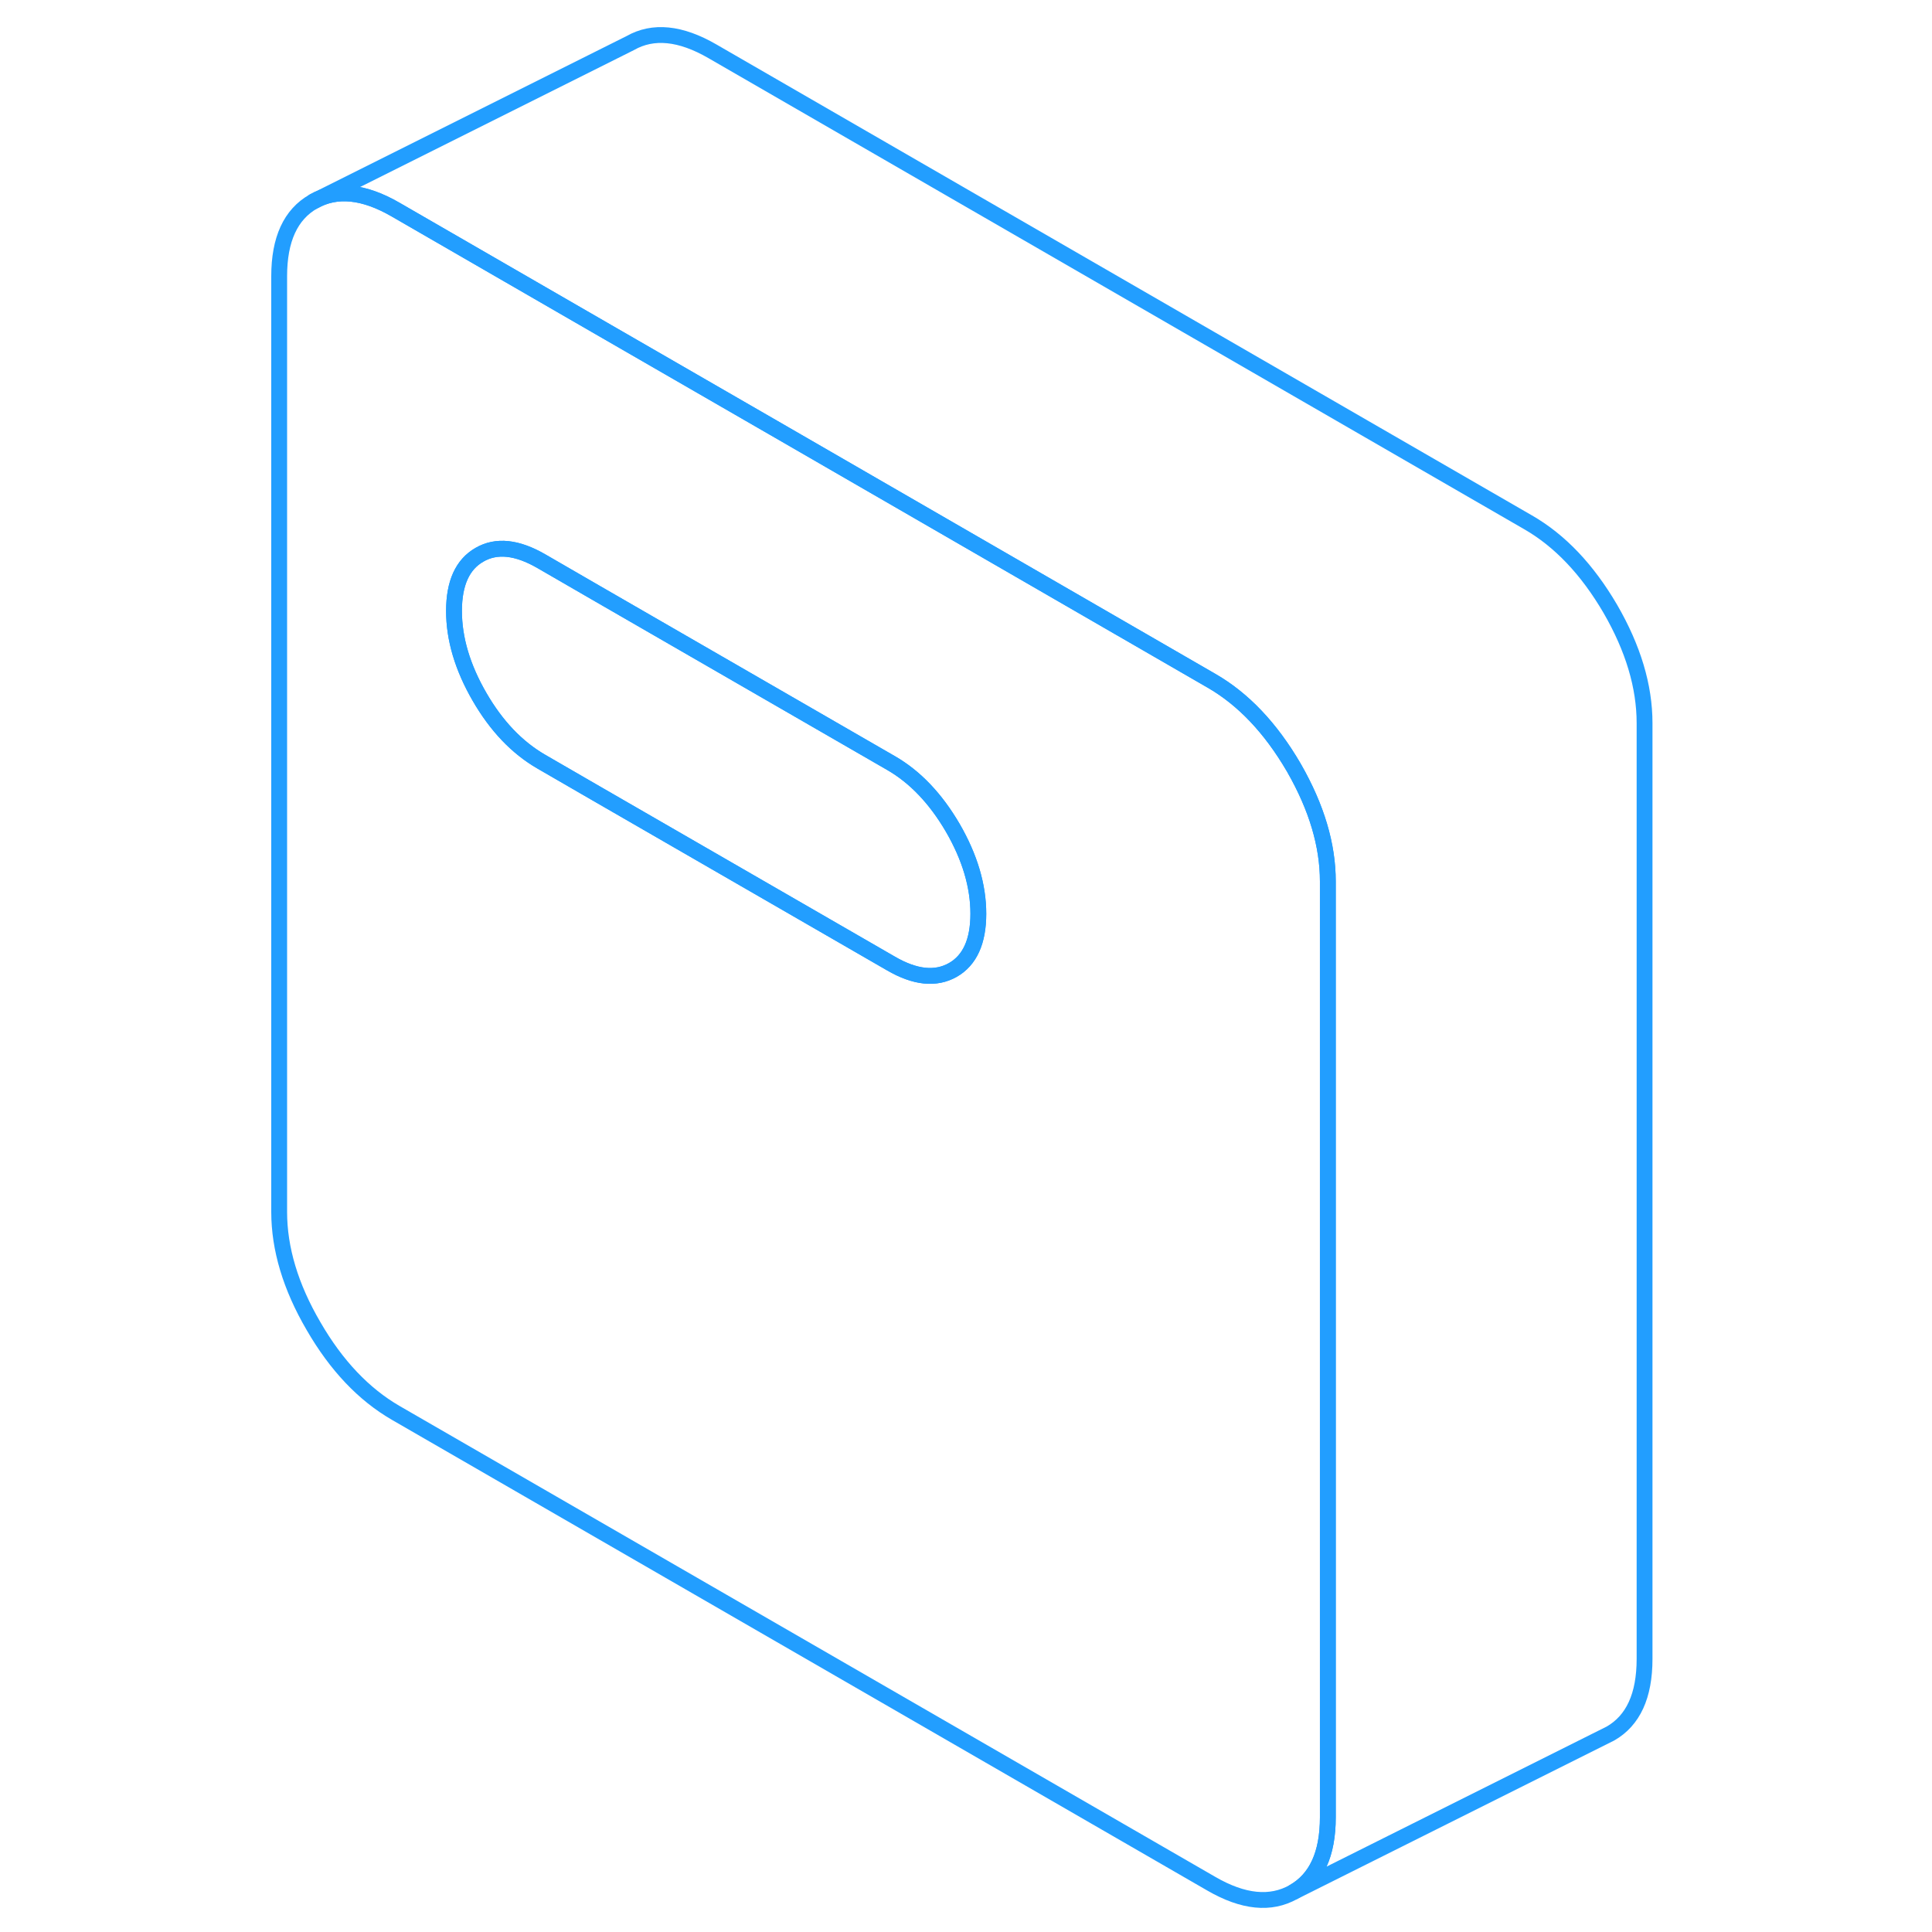 <svg width="48" height="48" viewBox="0 0 91 122" fill="none" xmlns="http://www.w3.org/2000/svg" stroke-width="1px" stroke-linecap="round" stroke-linejoin="round"><path d="M66.229 48.52C66.229 48.52 66.199 48.47 66.189 48.45C64.739 45.97 63.009 44.14 60.989 42.98L33.359 27.02L22.129 20.54L9.489 13.24C7.469 12.07 5.739 11.9 4.299 12.72C2.849 13.54 2.129 15.12 2.129 17.44V76.53C2.129 78.85 2.849 81.26 4.299 83.74C5.739 86.23 7.469 88.05 9.489 89.22L60.989 118.95C63.009 120.12 64.739 120.29 66.189 119.47C67.629 118.65 68.349 117.08 68.349 114.76V55.66C68.349 53.36 67.639 50.99 66.229 48.52ZM44.669 61.25C43.589 61.86 42.289 61.73 40.759 60.84L22.129 50.09L18.689 48.1C17.149 47.21 15.849 45.85 14.779 44C13.709 42.15 13.169 40.34 13.169 38.58C13.169 36.82 13.709 35.64 14.779 35.03C15.849 34.41 17.149 34.55 18.689 35.44L22.129 37.43L40.759 48.18C42.289 49.06 43.589 50.43 44.669 52.28C45.739 54.13 46.279 55.94 46.279 57.7C46.279 59.46 45.739 60.64 44.669 61.25Z" stroke="#229EFF" stroke-linejoin="round"/><path d="M46.279 57.7C46.279 59.45 45.739 60.64 44.669 61.25C43.589 61.86 42.289 61.73 40.759 60.84L22.129 50.09L18.689 48.1C17.149 47.21 15.849 45.85 14.779 44C13.709 42.15 13.169 40.34 13.169 38.58C13.169 36.82 13.709 35.64 14.779 35.03C15.849 34.41 17.149 34.55 18.689 35.44L22.129 37.43L40.759 48.18C42.289 49.06 43.589 50.43 44.669 52.28C45.739 54.13 46.279 55.94 46.279 57.7Z" stroke="#229EFF" stroke-linejoin="round"/><path d="M88.349 45.66V104.76C88.349 107.08 87.629 108.65 86.189 109.47L66.189 119.47C67.629 118.65 68.349 117.08 68.349 114.76V55.66C68.349 53.36 67.639 50.99 66.229 48.52C66.229 48.5 66.199 48.47 66.189 48.45C64.739 45.97 63.009 44.14 60.989 42.98L33.359 27.02L22.129 20.54L9.489 13.24C7.469 12.07 5.739 11.9 4.299 12.72L24.299 2.72C25.739 1.9 27.469 2.07 29.489 3.24L80.989 32.98C83.009 34.14 84.739 35.97 86.189 38.45C87.629 40.94 88.349 43.34 88.349 45.66Z" stroke="#229EFF" stroke-linejoin="round"/></svg>